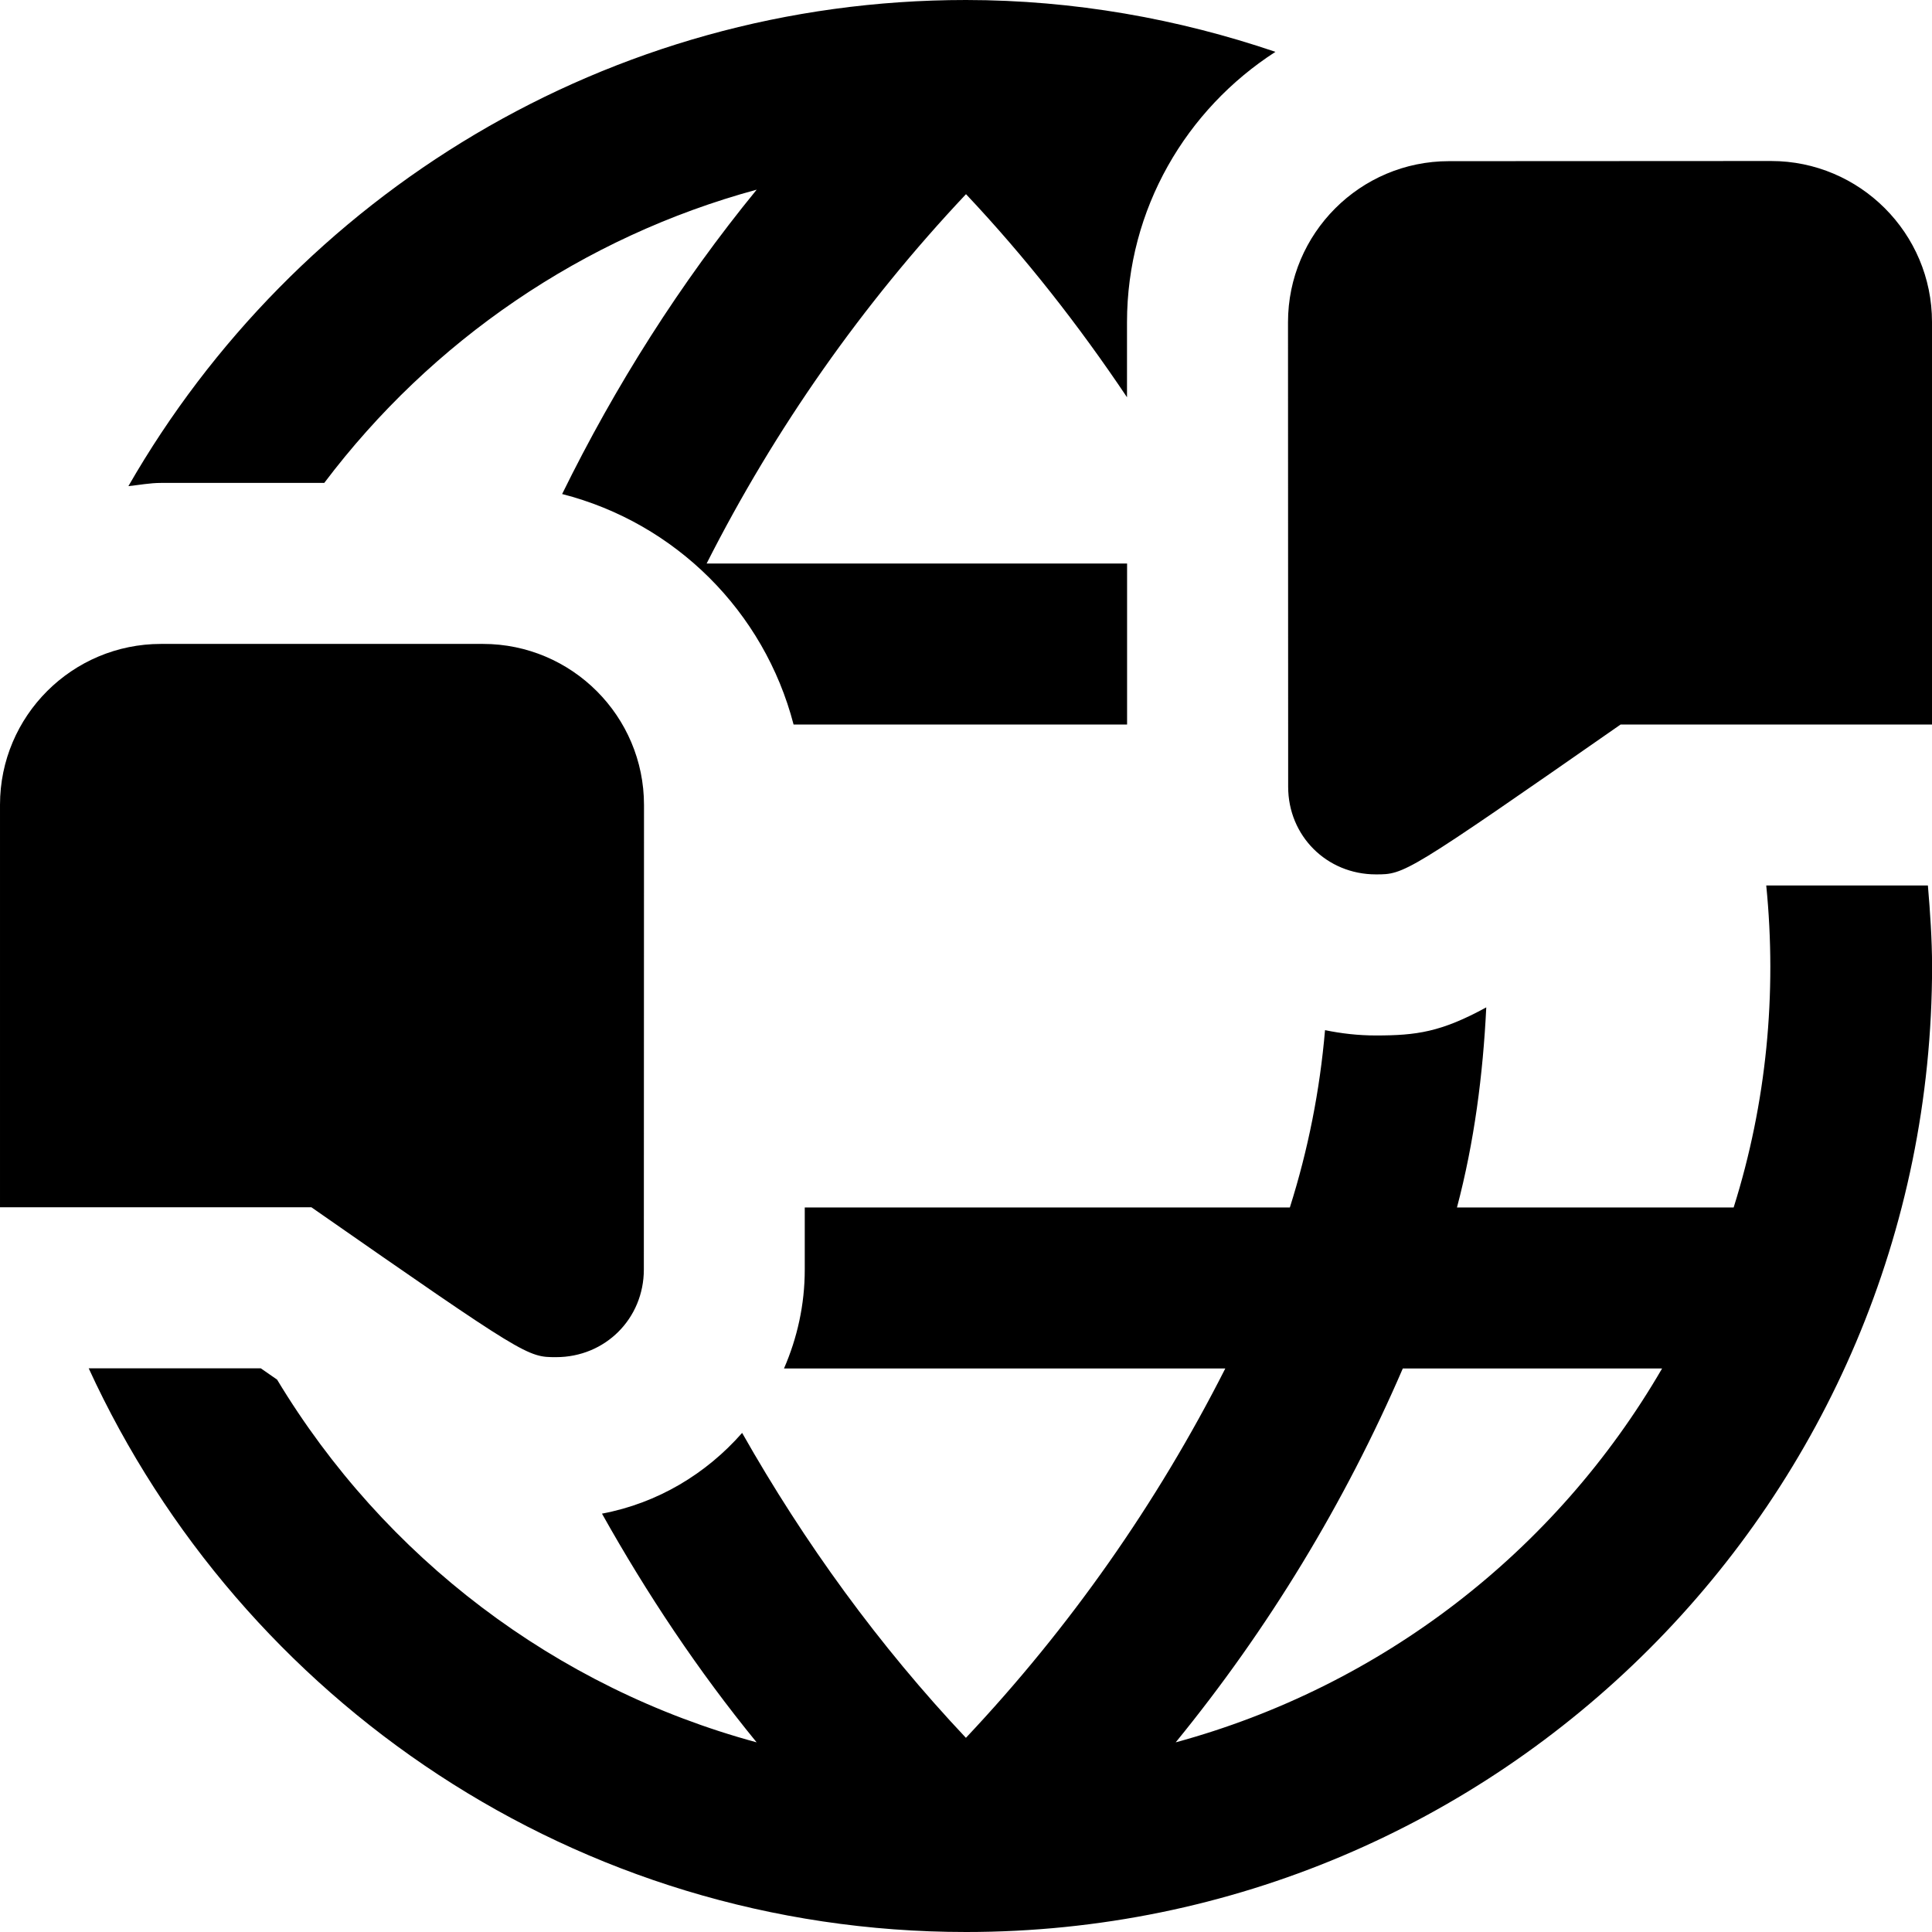 <svg id="Layer_1" viewBox="0 0 24 24" xmlns="http://www.w3.org/2000/svg" data-name="Layer 1"><path d="m1.595 6.039c2.07-3.605 5.95-6.039 10.405-6.039 1.346.001 2.636.234 3.844.644-1.106.713-1.844 1.949-1.844 3.36v.931c-.598-.892-1.261-1.739-2-2.523-1.288 1.367-2.373 2.912-3.222 4.588h5.223v2s-4.143 0-4.143 0c-.365-1.404-1.468-2.503-2.875-2.863.661-1.346 1.466-2.618 2.417-3.781-2.157.586-4.039 1.877-5.372 3.643h-2.028c-.139 0-.27.026-.405.04zm22.354 4.961c.028.331.051.662.052 1 0 6.627-5.373 12-12 12-4.841 0-9.003-2.873-10.899-7.002h2.138c.076.053.131.09.202.14 1.332 2.211 3.462 3.829 5.957 4.506-.726-.888-1.362-1.843-1.921-2.841.691-.13 1.294-.494 1.741-1.003.774 1.367 1.701 2.643 2.78 3.788 1.288-1.367 2.373-2.912 3.222-4.588h-5.482c.164-.377.258-.791.258-1.228v-.772h6.026c.227-.717.373-1.456.437-2.203.204.042.414.066.631.066.505 0 .81-.042 1.372-.349-.041.839-.149 1.673-.364 2.486h3.437c.409-1.299.539-2.659.405-4h2.007zm-3.302 6h-3.221c-.721 1.671-1.67 3.234-2.821 4.644 2.547-.693 4.717-2.361 6.042-4.644zm-.515-8h3.868v-5c0-1.103-.897-2-2-2l-4.001.002c-1.103 0-1.999.898-1.999 2.001l.002 5.771c0 .61.479 1.088 1.09 1.088.356 0 .367 0 3.04-1.862zm-12.134 6.771.002-5.771c0-1.103-.896-2-1.999-2.001h-4.001c-1.103 0-2 .895-2 1.998v5h3.868c2.673 1.862 2.684 1.862 3.04 1.862.611 0 1.09-.479 1.09-1.089z"/></svg>